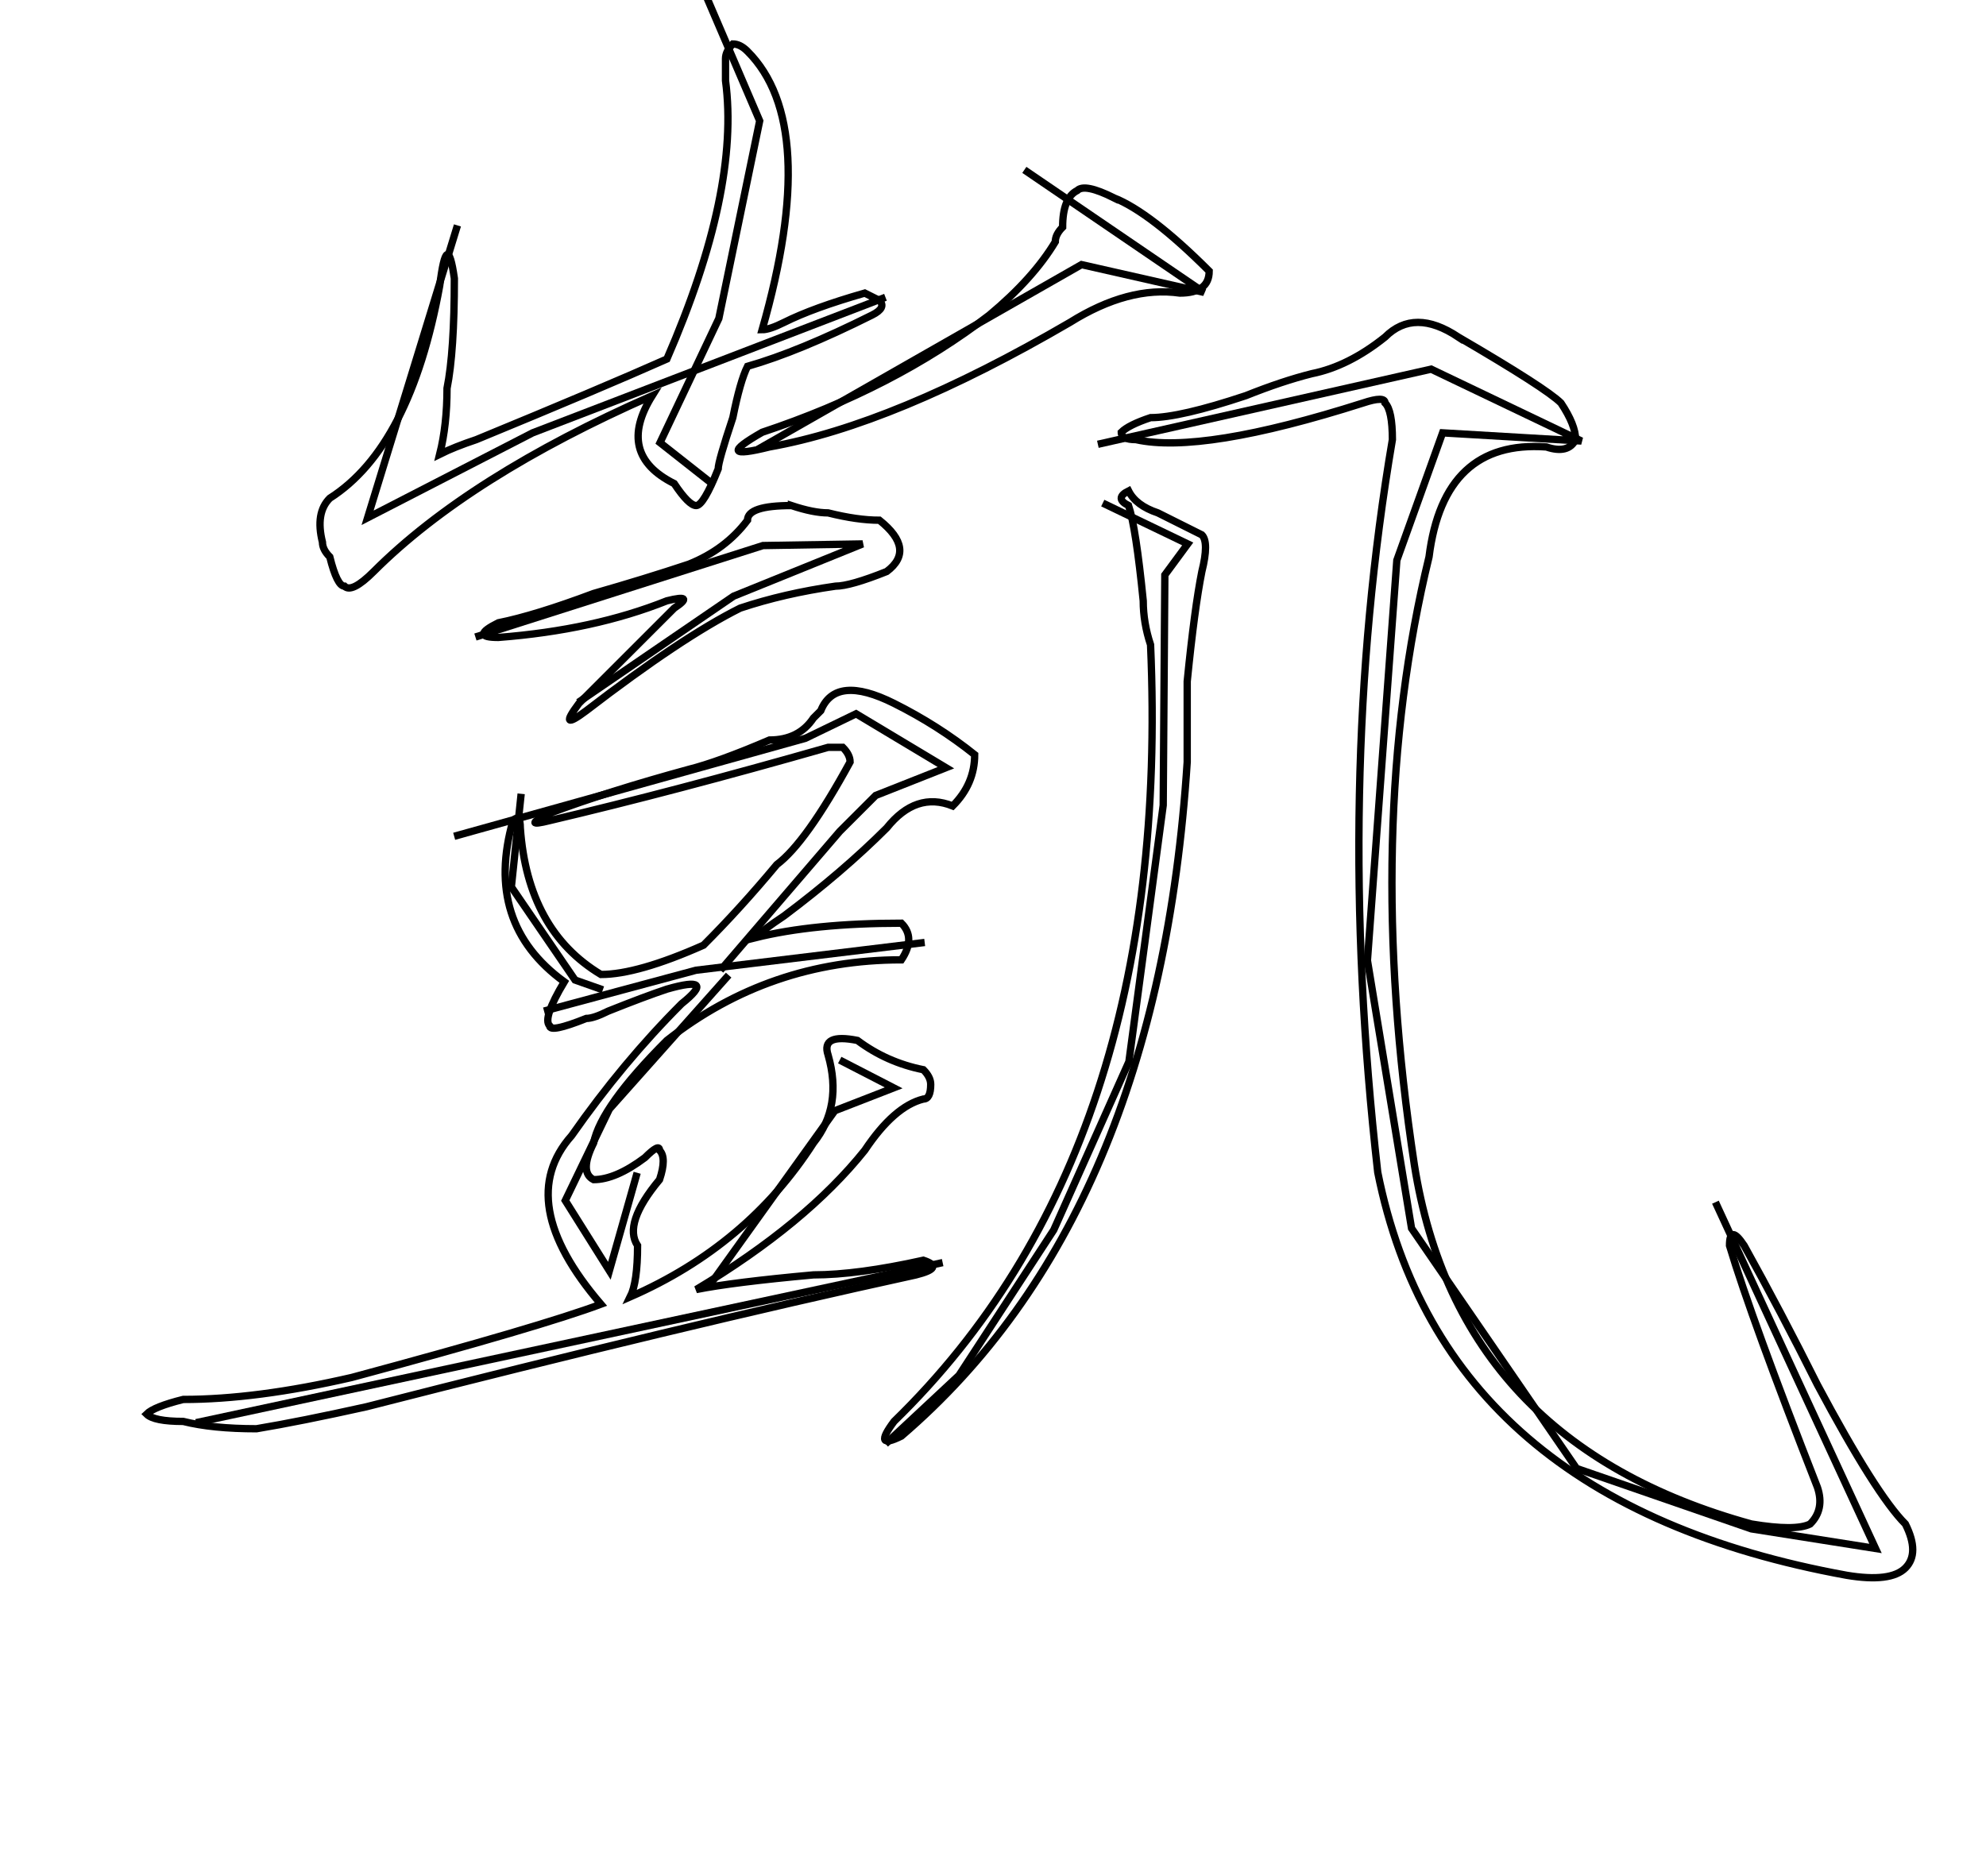 <?xml version="1.0" encoding="UTF-8" standalone="no"?>
<svg
   version="1.1"
   viewBox="-10 0 271 256"
   id="svg1465"
   xmlns="http://www.w3.org/2000/svg"
   xmlns:svg="http://www.w3.org/2000/svg">
  <defs
     id="defs1469" />
  <path
     fill="currentColor"
     d="M102 97q2 -5 10 -1q6 3 11 7q0 4 -3 7q-5 -2 -9 3q-6 6 -14 12q-3 2 -4 3q8 -2 20 -2q2 2 0 5q-18 0 -32 11q-9 9 -10 14q-2 4 0 5q3 0 7 -3q2 -2 2 -1q1 1 0 4q-5 6 -3 9q0 5 -1 7q16 -7 25 -21q4 -5 2 -12q-1 -3 4 -2q4 3 9 4q1 1 1 2q0 2 -1 2q-4 1 -8 7q-8 10 -23 19 q5 -1 16 -2q6 0 15 -2q3 1 -1 2q-32 7 -75 18q-9 2 -15 3q-6 0 -10 -1q-4 0 -5 -1q1 -1 5 -2q10 0 23 -3q26 -7 34 -10q-12 -14 -4 -23q7 -10 15 -18q5 -4 -2 -2q-3 1 -8 3q-2 1 -3 1q-5 2 -5 1q-1 -1 2 -6q-11 -8 -7 -22q1 -1 1 1q1 14 11 20q5 0 14 -4q5 -5 10 -11 q4 -3 10 -14q0 -1 -1 -2h-2q-21 6 -38 10q-4 1 0 -1q8 -3 19 -6q4 -1 11 -4q4 0 6 -3zM98 69q3 1 5 1q4 1 7 1q5 4 1 7q-5 2 -7 2q-7 1 -13 3q-8 4 -21 14q-4 3 -1 -1l13 -13q3 -2 -1 -1q-10 4 -23 5q-4 0 0 -2q5 -1 13 -4q7 -2 13 -4q5 -2 8 -6q0 -2 6 -2zM92 7q10 10 2 38 q1 0 3 -1q4 -2 11 -4l2 1q1 1 -1 2q-10 5 -17 7q-1 2 -2 7q-2 6 -2 7q-2 5 -3 5t-3 -3q-8 -4 -3 -12q-25 11 -38 24q-3 3 -4 2q-1 0 -2 -4q-1 -1 -1 -2q-1 -4 1 -6q11 -7 15 -29q1 -8 2 -1q0 10 -1 15q0 5 -1 9q2 -1 5 -2q17 -7 26 -11q10 -23 8 -38v-3q0 -1 1 -2q1 0 2 1z M142 27q5 2 13 10q0 3 -4 3q-7 -1 -15 4q-24 14 -41 17q-8 2 -1 -2q18 -6 31 -16q6 -5 9 -10q0 -1 1 -2q0 -4 2 -5q1 -1 5 1zM144 67q1 2 4 3l6 3q1 1 0 5q-1 5 -2 15v11q-4 62 -39 92q-4 2 -1 -2q38 -37 35 -106q-1 -3 -1 -6q-1 -10 -2 -13q-2 -1 0 -2zM189 46q12 7 14 9 q2 3 2 5q-1 2 -4 1q-14 -1 -16 15q-9 37 -2 83q6 38 46 49q6 1 8 0q2 -2 1 -5q-9 -23 -12 -33q0 -3 2 0q5 9 10 19q8 15 12 19q2 4 0 6t-8 1q-55 -10 -64 -55q-6 -53 2 -100q0 -4 -1 -5q0 -1 -3 0q-22 7 -31 5q-2 0 -2 -1q1 -1 4 -2q4 0 13 -3q5 -2 9 -3q5 -1 10 -5 q4 -4 10 0z"
     id="path1463"
     style="fill:none;stroke:#000000;stroke-opacity:1" />
  <path
     style="fill:none;stroke:#000000;stroke-width:1px;stroke-linecap:butt;stroke-linejoin:miter;stroke-opacity:1"
     d="M 83.631,-6.911 93.663,16.497 88.089,43.471 80.064,60.414 87.421,66.21"
     id="path1865" />
  <path
     style="fill:none;stroke:#000000;stroke-width:1px;stroke-linecap:butt;stroke-linejoin:miter;stroke-opacity:1"
     d="M 52.42,30.764 40.159,70.669 62.675,59.077 110.828,40.573"
     id="path1867" />
  <path
     style="fill:none;stroke:#000000;stroke-width:1px;stroke-linecap:butt;stroke-linejoin:miter;stroke-opacity:1"
     d="M 129.777,23.185 154.3,39.905 137.58,36.115 93.44,61.306"
     id="path1869" />
  <path
     style="fill:none;stroke:#000000;stroke-width:1px;stroke-linecap:butt;stroke-linejoin:miter;stroke-opacity:1"
     d="M 54.873,86.943 94.108,74.459 107.707,74.236 90.096,81.37 68.917,95.86"
     id="path1871" />
  <path
     style="fill:none;stroke:#000000;stroke-width:1px;stroke-linecap:butt;stroke-linejoin:miter;stroke-opacity:1"
     d="m 61.115,108.344 -1.338,12.707 8.694,12.707 3.79,1.338"
     id="path1873" />
  <path
     style="fill:none;stroke:#000000;stroke-width:1px;stroke-linecap:butt;stroke-linejoin:miter;stroke-opacity:1"
     d="m 51.975,114.14 47.93,-13.376 6.911,-3.344 12.261,7.357 -9.586,3.79 -4.904,4.904 -16.274,18.949"
     id="path1875" />
  <path
     style="fill:none;stroke:#000000;stroke-width:1px;stroke-linecap:butt;stroke-linejoin:miter;stroke-opacity:1"
     d="m 64.236,137.994 20.733,-5.573 31.21,-3.79"
     id="path1877" />
  <path
     style="fill:none;stroke:#000000;stroke-width:1px;stroke-linecap:butt;stroke-linejoin:miter;stroke-opacity:1"
     d="m 89.427,133.089 -16.274,18.28 -6.019,12.484 6.019,9.586 3.79,-13.376"
     id="path1879" />
  <path
     style="fill:none;stroke:#000000;stroke-width:1px;stroke-linecap:butt;stroke-linejoin:miter;stroke-opacity:1"
     d="m 104.586,144.682 7.357,3.79 -8.025,3.121 -16.943,23.631"
     id="path1881" />
  <path
     style="fill:none;stroke:#000000;stroke-width:1px;stroke-linecap:butt;stroke-linejoin:miter;stroke-opacity:1"
     d="M 16.752,194.172 118.631,172.325"
     id="path1883" />
  <path
     style="fill:none;stroke:#000000;stroke-width:1px;stroke-linecap:butt;stroke-linejoin:miter;stroke-opacity:1"
     d="m 140.478,68.663 11.592,5.573 -3.121,4.236 -0.223,31.433 -4.682,35 -10.255,22.962 -12.93,19.841 -10.032,9.363"
     id="path1885" />
  <path
     style="fill:none;stroke:#000000;stroke-width:1px;stroke-linecap:butt;stroke-linejoin:miter;stroke-opacity:1"
     d="m 139.809,60.637 45.478,-10.255 20.51,9.809 -18.949,-1.115 -6.242,17.389 -4.013,54.618 6.019,36.561 22.516,32.771 23.854,8.248 16.943,2.675 -21.847,-47.261"
     id="path1887" />
</svg>

